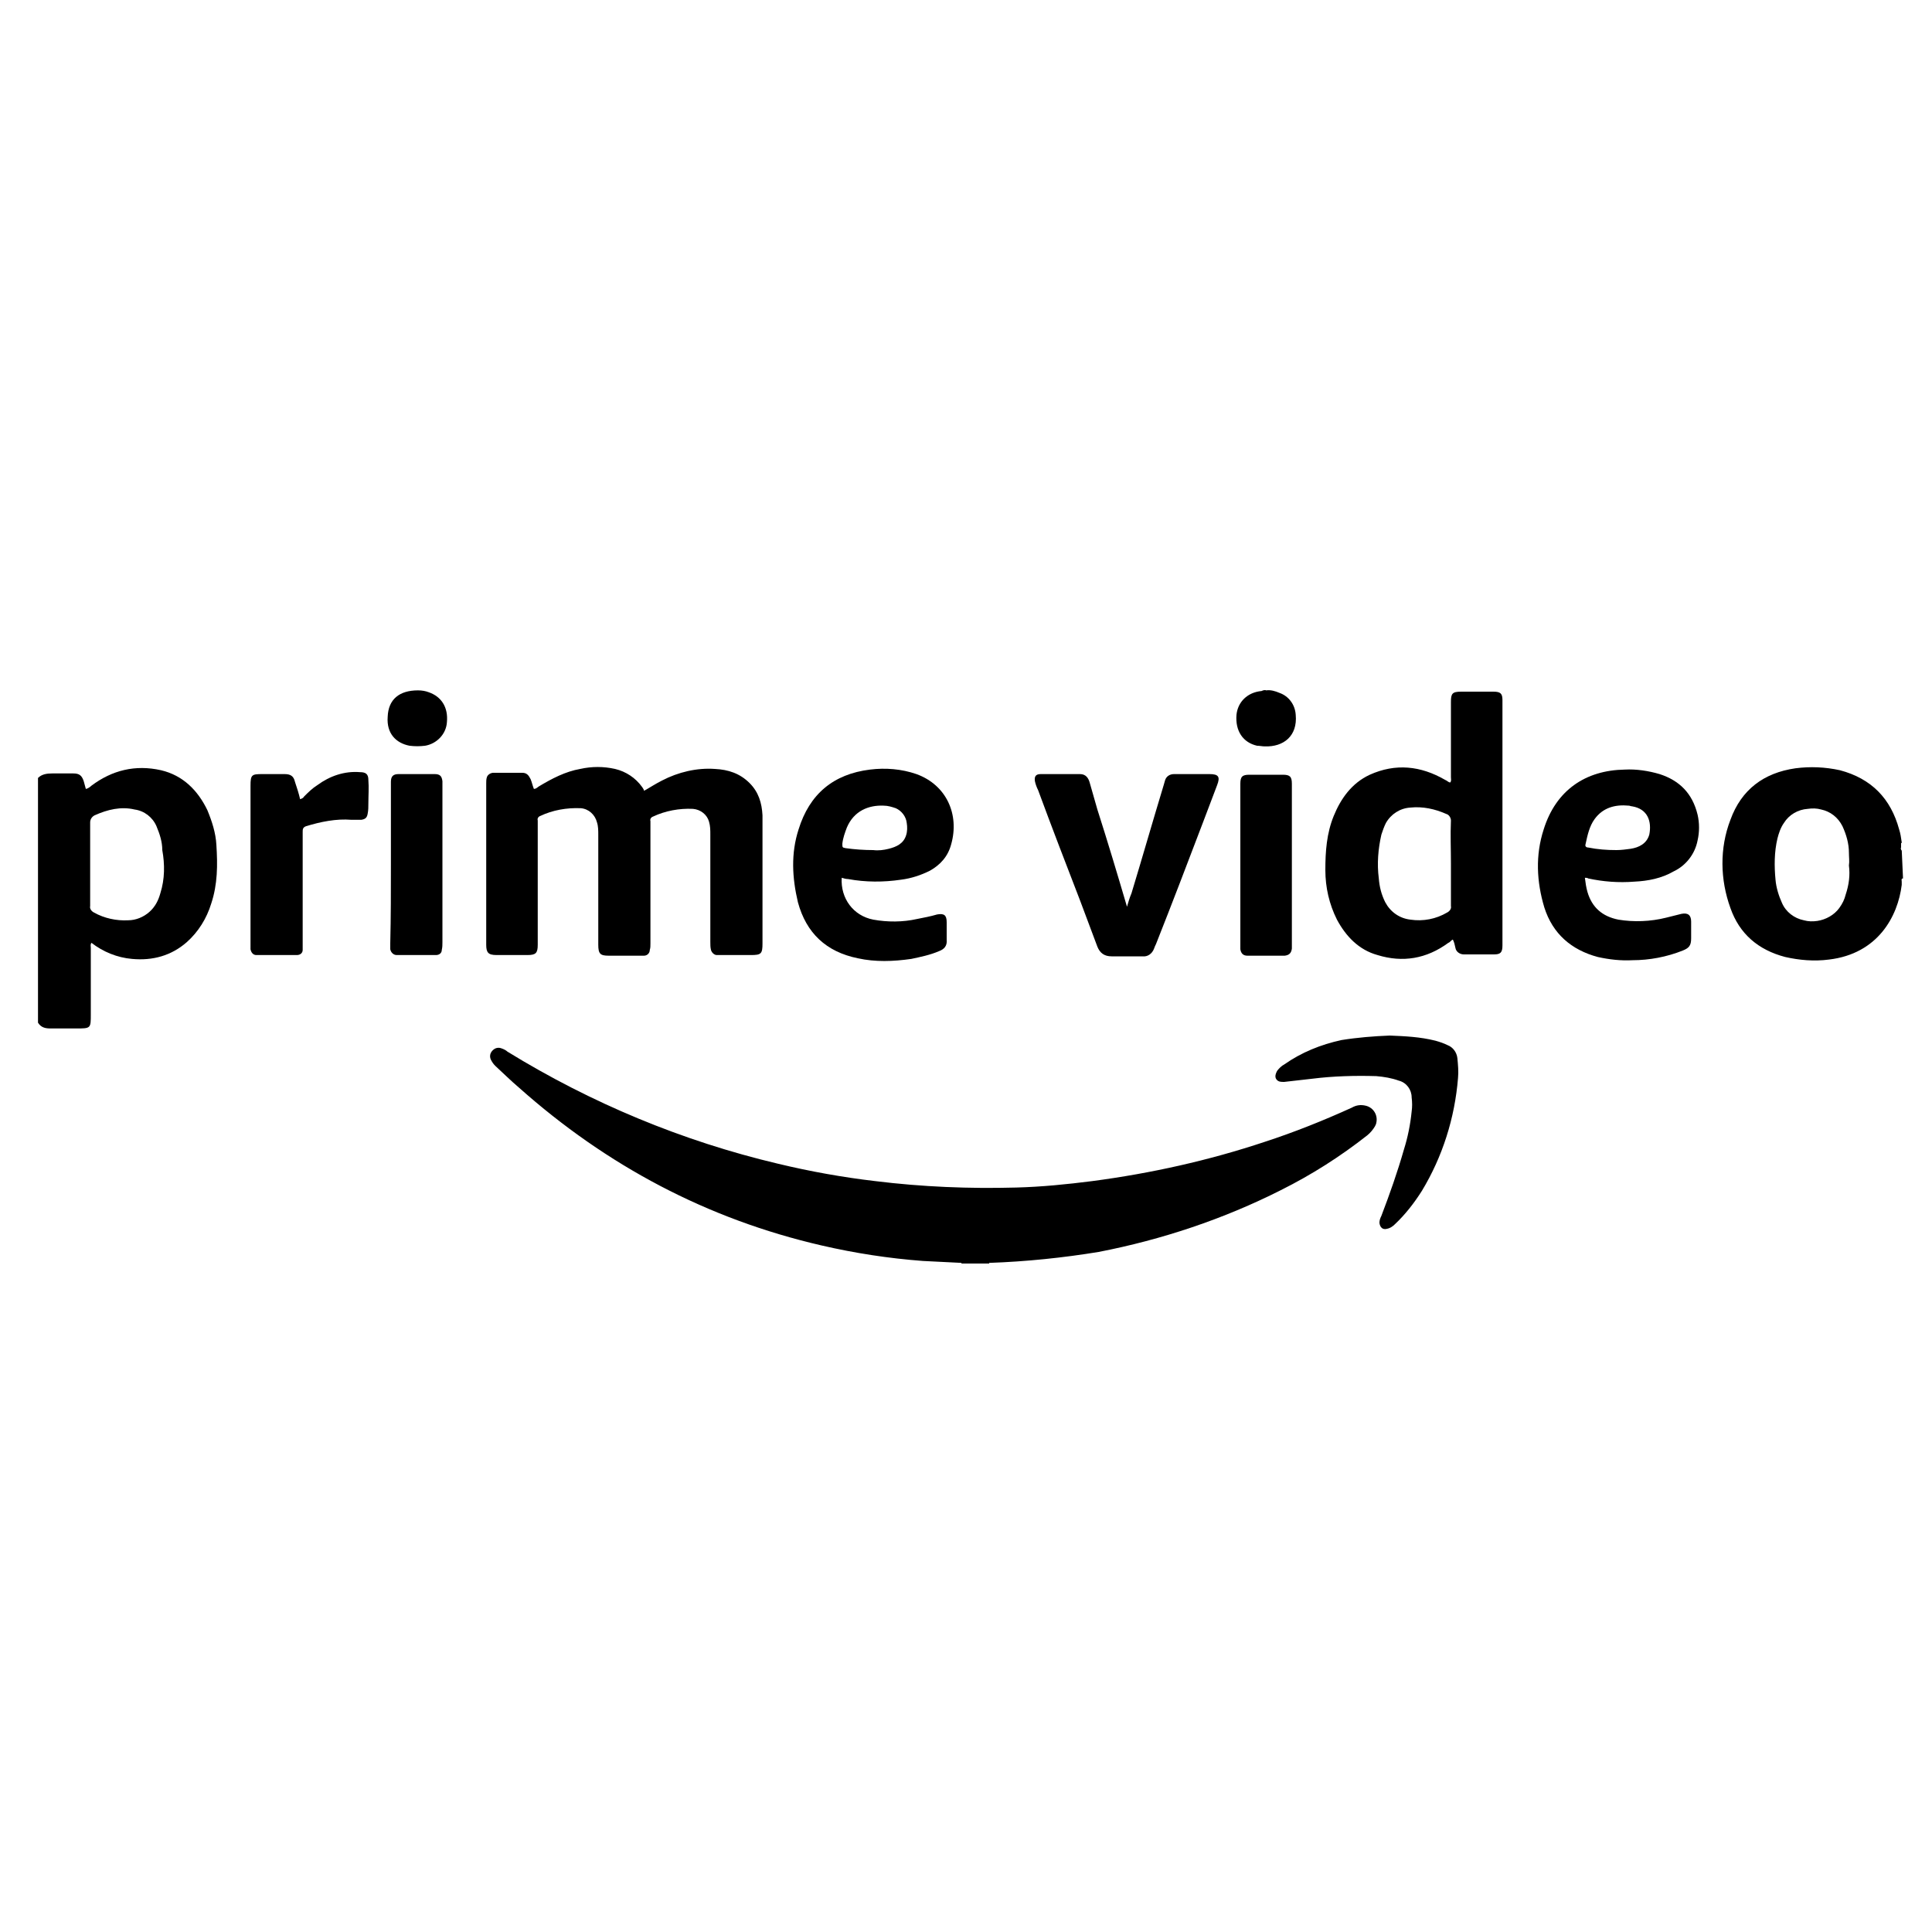 <?xml version="1.0" encoding="utf-8"?>
<!-- Generator: Adobe Illustrator 24.2.3, SVG Export Plug-In . SVG Version: 6.00 Build 0)  -->
<svg version="1.0" xmlns="http://www.w3.org/2000/svg" xmlns:xlink="http://www.w3.org/1999/xlink" x="0px" y="0px"
	 viewBox="0 0 300 300" style="enable-background:new 0 0 300 300;" xml:space="preserve">
<style type="text/css">
	.st0{display:none;}
	.st1{display:inline;}
	.st2{fill-rule:evenodd;clip-rule:evenodd;fill:#010101;}
	.st3{fill-rule:evenodd;clip-rule:evenodd;}
</style>
<g id="Microsoft" class="st0">
	<path class="st1" d="M63.1,126.1v50.5h-8.8V137h-0.1l-15.7,39.7h-5.9l-16-39.7h-0.1v39.7H8.5v-50.5h12.6l14.5,37.4h0.2l15.3-37.4
		C51.2,126.1,63.1,126.1,63.1,126.1z M70.4,130c0-1.4,0.5-2.6,1.5-3.5c1.1-0.9,2.2-1.4,3.6-1.4c1.5,0,2.8,0.5,3.7,1.4
		c0.9,0.9,1.5,2.1,1.5,3.5s-0.5,2.6-1.5,3.5c-1.1,0.9-2.2,1.4-3.7,1.4s-2.7-0.5-3.6-1.4C71,132.4,70.4,131.3,70.4,130z M79.9,140.4
		v36.3h-8.5v-36.3C71.3,140.4,79.9,140.4,79.9,140.4z M105.7,170.5c1.3,0,2.7-0.2,4.2-0.9c1.5-0.6,2.9-1.4,4.2-2.3v8
		c-1.4,0.8-2.9,1.4-4.7,1.8c-1.8,0.4-3.6,0.6-5.7,0.6c-5.4,0-9.7-1.6-13-5c-3.4-3.4-5-7.7-5-12.9c0-5.9,1.8-10.6,5.1-14.4
		c3.4-3.7,8.2-5.6,14.5-5.6c1.6,0,3.3,0.2,4.8,0.6c1.6,0.4,2.9,0.9,3.9,1.4v8.2c-1.3-0.9-2.7-1.8-4-2.2c-1.4-0.5-2.8-0.8-4.2-0.8
		c-3.4,0-6.1,1.1-8.2,3.3c-2.1,2.2-3,5.1-3,8.9c0,3.6,1.1,6.6,3,8.5C99.6,169.4,102.3,170.5,105.7,170.5z M138.4,139.8
		c0.7,0,1.3,0,1.9,0.1s1.1,0.2,1.4,0.4v8.7c-0.5-0.4-1.1-0.7-2-0.9c-0.9-0.2-1.9-0.5-3.2-0.5c-2.1,0-3.9,0.9-5.3,2.7
		c-1.4,1.8-2.2,4.4-2.2,8.2v18.3h-8.5v-36.3h8.5v5.7h0.1c0.8-2,2-3.5,3.5-4.7C134.3,140.4,136.2,139.8,138.4,139.8z M142.1,159.1
		c0-6,1.8-10.8,5-14.3c3.4-3.5,8.1-5.3,14-5.3c5.6,0,10.1,1.6,13.2,5c3.2,3.4,4.8,8,4.8,13.7c0,5.9-1.8,10.5-5,14
		c-3.4,3.5-8,5.3-13.8,5.3c-5.6,0-10.1-1.6-13.3-4.9C143.8,169.3,142.1,164.7,142.1,159.1z M151,158.8c0,3.7,0.8,6.7,2.6,8.7
		c1.8,2,4.2,3,7.4,3c3,0,5.5-0.9,7.1-3c1.6-2,2.5-4.9,2.5-8.9c0-3.9-0.8-6.8-2.5-8.9c-1.6-2-4.1-3-7-3c-3.2,0-5.5,1.1-7.3,3.2
		C151.8,152,151,154.9,151,158.8z M192,150c0,1.2,0.4,2.2,1.2,2.9c0.8,0.7,2.5,1.5,5.1,2.6c3.4,1.4,5.9,2.9,7.1,4.6
		c1.4,1.8,2.1,3.7,2.1,6.2c0,3.4-1.3,6.1-4,8.2c-2.6,2.1-6.2,3-10.6,3c-1.5,0-3.2-0.2-5-0.6c-1.9-0.4-3.4-0.8-4.7-1.4v-8.4
		c1.5,1.1,3.3,2,5,2.6c1.8,0.6,3.4,0.9,4.9,0.9c1.9,0,3.4-0.2,4.2-0.8c0.9-0.6,1.4-1.4,1.4-2.7c0-1.2-0.5-2.1-1.4-3
		c-0.9-0.8-2.8-1.8-5.4-2.8c-3.2-1.3-5.4-2.8-6.7-4.4c-1.3-1.6-2-3.7-2-6.3c0-3.3,1.3-6,3.9-8.1c2.6-2.1,6-3.2,10.1-3.2
		c1.3,0,2.7,0.1,4.2,0.5s2.9,0.7,4,1.1v8.3c-1.2-0.7-2.5-1.4-4-2c-1.5-0.6-3-0.8-4.4-0.8c-1.6,0-2.9,0.4-3.7,0.9
		C192.4,148,192,148.8,192,150z M211.1,159.1c0-6,1.8-10.8,5-14.3c3.4-3.5,8.1-5.3,14-5.3c5.6,0,10.1,1.6,13.2,5
		c3.2,3.4,4.8,8,4.8,13.7c0,5.9-1.8,10.5-5,14c-3.4,3.5-8,5.3-13.8,5.3c-5.6,0-10.1-1.6-13.3-4.9
		C212.9,169.3,211.1,164.7,211.1,159.1z M220,158.8c0,3.7,0.8,6.7,2.6,8.7c1.8,2,4.2,3,7.4,3c3,0,5.5-0.9,7.1-3
		c1.6-2,2.5-4.9,2.5-8.9c0-3.9-0.8-6.8-2.5-8.9c-1.6-2-4.1-3-7-3c-3.2,0-5.5,1.1-7.3,3.2C221,152,220,154.9,220,158.8z M276.7,147.4
		h-12.8v29.3h-8.7v-29.3h-6.1v-7h6.1v-5c0-3.7,1.3-6.9,3.7-9.4c2.5-2.5,5.6-3.6,9.5-3.6c1.1,0,2,0.1,2.8,0.1c0.8,0,1.5,0.2,2.1,0.5
		v7.4c-0.2-0.1-0.8-0.4-1.5-0.6c-0.7-0.2-1.5-0.4-2.5-0.4c-1.8,0-3.2,0.6-4.1,1.6c-0.9,1.1-1.4,2.8-1.4,4.9v4.3h12.8v-8.2l8.5-2.6
		v10.8h8.7v7h-8.7v17c0,2.2,0.5,3.7,1.2,4.7c0.8,0.9,2.1,1.4,3.9,1.4c0.5,0,1.1-0.1,1.8-0.4c0.7-0.2,1.3-0.5,1.8-0.8v7
		c-0.6,0.4-1.4,0.6-2.7,0.8c-1.3,0.2-2.5,0.4-3.7,0.4c-3.6,0-6.3-0.9-8.1-2.8s-2.7-4.8-2.7-8.7L276.7,147.4L276.7,147.4z"/>
</g>
<g id="Netflix" class="st0">
	<path class="st1" d="M46.3,183.7c-4.3,0.8-8.7,1-13.2,1.6l-13.8-40.5v42.3c-4.3,0.5-8.2,1.1-12.3,1.7v-77.4h11.5l15.7,43.9v-43.9
		h12.2L46.3,183.7L46.3,183.7z M70.1,139.6c4.7,0,11.9-0.2,16.2-0.2v12.1c-5.4,0-11.6,0-16.2,0.2v18c7.1-0.5,14.2-1.1,21.4-1.3v11.6
		L58,182.7v-71.5h33.5v12.1H70.1C70.1,123.4,70.1,139.6,70.1,139.6z M136.5,123.4H124V179c-4.1,0-8.2,0-12.1,0.2v-55.8H99.3v-12.1
		h37.2C136.5,111.3,136.5,123.4,136.5,123.4z M156.2,138.8h16.6v12.1h-16.6v27.5h-11.9v-67.1h33.8v12.1h-21.9
		C156.2,123.4,156.2,138.8,156.2,138.8z M197.8,167.8c6.9,0.2,13.8,0.7,20.6,1.1v11.9c-10.8-0.7-21.6-1.4-32.7-1.6v-67.9h12.1V167.8
		L197.8,167.8z M228.6,181.6c3.9,0.2,7.9,0.5,11.9,0.9v-71.2h-11.9V181.6z M293.4,111.3l-15.4,36.8l15.4,40.6
		c-4.5-0.6-9.1-1.4-13.6-2.2l-8.7-22.4l-8.8,20.6c-4.4-0.8-8.6-1-13-1.6l15.6-35.5l-14.1-36.4h13l7.9,20.3l8.5-20.3L293.4,111.3
		L293.4,111.3z"/>
</g>
<g id="Warner_Bros" class="st0">
	<g class="st1">
		<path class="st2" d="M235,108.9c2.7-15-7.3-26.8-18.9-35.3c-16.2-11.9-34.6-19.1-53.5-24.6v197.6c8.4-7.3,16.8-15.5,24.8-23.9
			c17.1-18.9,33-38.2,39.6-61.4c2.7-10.5,1.2-22.5-7.7-29.6C227,125.6,233.9,118.1,235,108.9z M202.4,177.2
			c-5.9,10.7-13.9,20.5-23.4,29.6l-0.2-56.5c6.4-4.6,13-8.7,21-9.5c3.2,0,6.1,1.1,8.2,3.6C215.2,155.6,206.8,167.4,202.4,177.2z
			 M218.6,104.4c-1.6,8.9-11.4,14.1-18.4,17.8c-7,3.6-14.1,6.4-21.4,9.1V73.6c11.2,3.4,21.4,9.1,31,15.9
			C214.3,93.2,220.4,97.8,218.6,104.4L218.6,104.4z M148,245.1V48.2l-15.9,8.2V162c-0.7,3,1.4,7.7-2,9.1c-0.9,0.2-1.6-0.2-2-0.9
			c-6.8-25.5-9.6-52.4-10.9-80.1l-0.5-24.1l-15.2,11.2v6.4c0.9,25.5,2.7,50.5,7.5,74.4l-6.1,6.8c-2.3-3.2-3.7-6.6-5.4-10
			c-7.7-20.3-10.5-42.6-11.6-65.6l-13.2,9.8c1.2,35,7.8,67.9,29.1,94.2c4.1-4.6,8.2-9.5,12.3-13.9c2.1,9.5,5.2,18.5,8.7,27.5
			C128.9,220.5,135.5,234.4,148,245.1L148,245.1z"/>
		<path class="st2" d="M269.4,74.1l-23.7-5.9l-4.3-16.1l-24.3-5.7l-5-17.5l-57.2-13L98.7,29l-5,17.5l-24.3,5.7
			c-1.6,5.5-3,10.9-4.5,16.2l-23.7,5.7c-1.8,50.5,12.1,94.9,37.3,134.5c18.4,28.4,46,58.3,76.3,73.1c20.5-9.8,38.7-26.2,55.1-44.6
			C249.8,191.1,271.6,137.2,269.4,74.1L269.4,74.1z M199.5,226.8c-13,14.6-27.6,29.1-44.1,37.5c-15.7-7.8-29.4-21.4-41.9-35.1
			c-32.5-38-54-80.4-57.6-130.2c-0.4-4.1-0.5-8-0.4-12.3l20.2-4.6l4.6-16.6l24.8-5.9l0.2-0.5l4.5-17.1l44.9-10.5l46.4,10.5l4.5,17.5
			l25.1,6.1l4.3,16.6l20.3,4.6C254.8,140.8,233.2,186.3,199.5,226.8L199.5,226.8z"/>
	</g>
</g>
<g id="_x32_0th_century_fox" class="st0">
	<g class="st1">
		<path class="st3" d="M151.9,64.8c2.8-0.4,8-0.1,11.7,2.6c4,3,7.2,8,6.7,13.8c-0.8,7-2.4,11.5-8.5,16.4c-7.3,6-14.5,6.3-17.8,6.1
			c-2.3-0.2-9-1.7-12.7-7.7c-2.3-4.1-1.6-9.9-0.9-12.5c0.7-2.6,4.9-9.4,9.2-12.8C144,67.4,149.2,65.1,151.9,64.8L151.9,64.8
			L151.9,64.8z"/>
		<path class="st3" d="M4.9,266.8v-9.2l53.6-6c0,0-11-4.3-13.7-12.5c-2.9-8.6,4-17.1,9.6-18.1c7.6-1.4,17.5-2.2,17.5-2.2l0,0
			l9.8,0.9l212.5,24.4v22.8H4.9L4.9,266.8z"/>
		<polygon class="st3" points="95.8,215.7 234.7,199.5 267.2,211.9 267.3,234.3 95.8,215.7 		"/>
		<path class="st3" d="M294.2,31.7h-36.5l14.8,150.6c0,0-0.3,2.6-2.1,2.9c-1.8,0.3-2.1-1.4-2.1-1.4l0,0l-6.6-24.9l-27.1-9.7
			l-28.2,26.4l23.4,15l-22.5,2.7l-12.7-8.1l-9.9,10.6l-21.6,2.6l18.8-19.6L153,162l-13.7,2.1c0,0,11.8,3.5,16.6,7.5
			c4.7,4,5.7,8.2,4.6,15.1c-1.1,6.9-8.7,12.4-8.7,12.4l0,0l-44.2,5.3l-5.1-2.6c0,0-6.6-3.3-6.9-10.5c-0.3-6.5,6.9-16.6,6.9-16.6l0,0
			l-11.2-3.2v10l-22.5,3.5v7.8l20.3-2.7v9.1l-19.9,2.9l0.1,6.6l-13.4,1.8v-31.2l-4.5,0.7v-6.6l183.3-32.3l25.3,9.5l-8.4-34.3
			l-16.6-6.2l-11.6,18l-0.1,9.8l-8.9,1.8v-9.7l-7.6-7.6l-9.8-2.2c0,0,2.1,1.3,2.9,1.8c2.4,1.9,3.1,3.8,3.1,6.8
			c0,4.1-5.5,6.3-5.5,6.3l0,0l9.2,6l-9.4,1.9l-10.6-5.5l-0.1,7.2l-7.9,1.4v-21.2l-6.3-1.9c0,0,0,14.6-0.1,19.9
			c-0.1,4.1-4.6,5.2-4.6,5.2s-10.5,2.9-14.1,1.8c-3.6-1-3.6-4.7-3.6-4.7l0,0v-14.8l-3.2-2.1l-0.1,6.5l-6.1,1.4l0.1,16.7l-7.7,1.4
			l0.1-16.4l-6.2,1.1l-0.1-4.1l-3.9-1.7v22.7l-7.3,1.3l-10.1-8.8l0.1,10.6l-7.1,1.3l0.1-19l-5.6-1.7v5.1l-9.4,2.4v4l8.1-1.8v4.7
			l-8.1,1.8v3.7l9.1-1.4l0.1,3.2l-16.1,2.9l0.1-16.1c0,0-1.9-0.4-6.9-1.1c2.3,1.6,1.8,2.8,1.8,2.8l-3.7,3.7c0,0-1.4-1.9-5-1.1
			c-2.8,0.6-4,3.2-4,5.8c0.1,2.7,1.6,6,5.1,5.5c3.1-0.6,4.7-3.7,4.7-3.7l4.3,2.2l-2.2,3.2c0,0-11.6,2.2-13.5,2.4
			c-3.9-1.4-4.8-4.8-4.9-7.9c-0.3-6,3.6-10.1,3.6-10.1l0,0l-4.3-2.4v-4.7l182.9-40.5l15,5.8l-6-24.2l-12.4-4.1l-0.1,17.6l-5.3,1.1
			c0,0,0-9.7,0-12.5c-0.1-4.3-1.1-5.2-2.7-5.3c-2.7-0.1-3.5,2.1-3.5,5.8c0,3.7,0,13.5,0,13.5l0,0l-6.2,1.3l-0.1-28.6l-36-15.1
			c0,0,1.8,1.7,3.8,4.1c4.5,5.5,6.6,11.4,4.9,21.7c-1.6,10.2-7.3,17.4-7.3,17.4c-3.8,6.5-12.9,12.6-12.9,12.6s-21.9,5.2-27.9,5.8
			c-5.9,0.6-13.6-4.9-17.4-8.7c-3.8-3.8-5.9-8.7-7-13.5c-1.1-4.9,2.2-17.9,2.2-17.9l0,0l-8.1-4.3c0,0,1.4,3.1,2,4.8
			c0.6,1.6,1.6,3.8,0.2,10.1c-0.8,4.6-3.3,7.3-3.3,7.3l0,0l-18.9,23.3l22.7-4.3v9.2l-53.1,11.9v-6c0,0,32.1-36.5,34-39.2
			c2.9-4,4-7.6,0.3-10.5c-3.8-3-7.8-1.7-11.9,1.8c-3.7,3.1-5.6,10-5.6,10l0,0l-16.3,2.7l4.1-12.5c4.7-11,19.1-16,25.7-16.8
			c3.7-0.4,9.7,1.7,9.7,1.7l0,0l19.5,8.7c0,0,0.7-1,1.7-2.8c2.7-5,14.6-17.9,18.9-20c8.1-3.9,16.7-5.2,23.8-4.3
			c4.3,0.6,14.1,4.3,14.1,4.3l0,0l38.1,15.9l-0.1-10.9l6.6-2.3l19.1,8.1L231.2,32L60.5,31.7c0,0-28.1,153.2-28.6,156.5
			c-0.4,2.4-1.7,3.5-4.2,2.9c-2.2-0.6-1.7-4.1-1.7-4.1l0,0l6.7-155.3H4.9v221.8l14.8-1.8l-0.1-37.2c0,0,0.3-3,3.1-2.7
			c2.6,0.2,5.5,0.4,6.6,0.8c1.8,0.6,2.4,1.9,2.3,3.9c0,2.9,0,33.4,0,33.4l0,0l14-1.8c0,0-5-1.9-6.7-10.9c-0.4-2.8-0.8-7.1,2.9-13
			c3.7-5.7,10.8-7.9,13.2-8.2c2.3-0.3,180.6-21.7,180.6-21.7l0,0l31.6,12.6v-3c0,0,0-2.9,2.9-2.9c4.1,0,4.5,0,6.7-0.1
			c3.7,0,3.3,3.2,3.3,3.2l0,0l-0.1,31.7l14,1.4V31.7L294.2,31.7z M26.4,204.1c-8.1-1-6.1-9.1-6.1-9.1l0,0l14.6,2.3
			C34.9,197.3,34.9,205,26.4,204.1L26.4,204.1L26.4,204.1z M273.1,195.6c-5.9,1.1-8.1-4.9-8.1-4.9l0,0l13.5-3.1
			C278.5,187.6,280.6,194.2,273.1,195.6L273.1,195.6L273.1,195.6z M209.7,81.3l-4.6,1.1v-6.8l-5.6,1.3v28.3l5.6-1.7V88.1
			c1.8-0.6,4.6-1.4,4.6-1.4V81.3L209.7,81.3z"/>
		<path class="st3" d="M158,125.7l6.3,3.2c0,0,0.1,11.4,0.1,13c-0.1,1.7-0.9,2.8-3.1,3.2c-2.2,0.4-3.3,0.3-3.3-2.7
			C158,139.5,158,125.7,158,125.7L158,125.7L158,125.7z"/>
		<path class="st3" d="M187.6,126.4c0,0,3.2-0.3,4.3,0c1.1,0.4,1.7,1.4,1.4,2.9c-0.2,1.4-1.2,1.9-2.1,2.1c-0.8,0.3-3.7,0.8-3.7,0.8
			l0,0V126.4L187.6,126.4z"/>
		<polygon class="st3" points="211.5,115.2 222,117.5 218.4,123.1 211.5,115.2 		"/>
		<polygon class="st3" points="102.8,136.2 116.6,140.5 116.5,149.5 102.8,136.2 		"/>
		<path class="st3" d="M115.6,179.5c1.7-1.3,7.9-4.3,13.2-4.7c6.3-0.4,11.4,0.4,14.8,3.2c3.5,2.8,3.7,6.1,1.4,9
			c-2.1,2.9-3.9,4.3-9,6.2c-5,1.8-12.2,2.1-15.5,1.3c-4-0.8-6.6-1.7-8.4-3.9C108.9,186.6,112.3,182.2,115.6,179.5L115.6,179.5
			L115.6,179.5z"/>
		<polygon class="st3" points="175.3,157 201.2,161.1 193.4,168.7 175.3,157 		"/>
		<path class="st3" d="M243.3,82l-3.7-14.3L220,59.5v18.9c0,0,1.6-2.6,5.1-2.9c3.7-0.3,5.7,2.1,5.7,2.1l0,0L243.3,82L243.3,82z"/>
	</g>
</g>
<g id="Layer_5">
	<path d="M149.3,196.2v-0.1c0.1-0.2,0.4-0.3,0.6-0.3c1,0,2.1,0,3.1,0c0.2,0,0.5,0.1,0.6,0.3v0.1H149.3z"/>
	<path d="M153.6,196.1c-1.4,0-2.9,0-4.3,0c-2-0.1-4-0.2-6-0.3c-5.3-0.4-10.5-1.2-15.7-2.4c-17.8-4.1-33.4-12.4-47-24.5
		c-1.3-1.1-2.5-2.3-3.7-3.4c-0.3-0.3-0.5-0.6-0.7-1c-0.2-0.5-0.1-1,0.3-1.4c0.4-0.4,0.9-0.5,1.4-0.3c0.3,0.1,0.7,0.3,0.9,0.5
		c13,8,27.2,13.9,42,17.4c5,1.2,10,2.1,15.1,2.7c7.3,0.9,14.6,1.2,21.9,1c3.9-0.1,7.9-0.5,11.8-1c9.1-1.2,18.1-3.2,26.8-6.1
		c4.6-1.5,9.1-3.3,13.5-5.3c0.7-0.4,1.4-0.5,2.2-0.3c1.2,0.3,1.9,1.5,1.6,2.7c0,0.1-0.1,0.3-0.2,0.5c-0.3,0.5-0.7,1-1.2,1.4
		c-4.2,3.3-8.6,6.1-13.4,8.5c-8.9,4.5-18.5,7.7-28.3,9.6C165.1,195.3,159.4,195.9,153.6,196.1L153.6,196.1z M100,122.8
		c0.9-0.5,1.8-1.1,2.8-1.6c2.5-1.3,5.4-2,8.2-1.8c2.1,0.1,3.9,0.7,5.4,2.2c1.4,1.4,1.9,3.1,2,5c0,0.4,0,0.8,0,1.2v18.7
		c0,1.6-0.2,1.8-1.8,1.8h-4.4c-0.3,0-0.6,0-0.9,0c-0.4,0-0.8-0.4-0.9-0.8c-0.1-0.4-0.1-0.8-0.1-1.2v-16.7c0-0.7,0-1.3-0.2-2
		c-0.3-1.1-1.3-1.9-2.5-2c-2.1-0.1-4.3,0.3-6.2,1.2c-0.3,0.1-0.5,0.4-0.4,0.7v19c0,0.4,0,0.7-0.1,1c0,0.5-0.4,0.9-0.9,0.9
		c-0.5,0-1.1,0-1.7,0h-3.8c-1.3,0-1.6-0.3-1.6-1.7v-17.1c0-0.6,0-1.3-0.2-1.9c-0.3-1.2-1.3-2.1-2.5-2.2c-2.2-0.1-4.4,0.3-6.3,1.2
		c-0.3,0.1-0.5,0.4-0.4,0.7v19.3c0,1.3-0.3,1.6-1.6,1.6h-4.8c-1.3,0-1.6-0.4-1.6-1.6v-25.1c0-0.3,0-0.6,0.1-0.9
		c0.1-0.4,0.6-0.7,1-0.7h4.5c0.7,0,1,0.4,1.3,1c0.2,0.5,0.3,1,0.5,1.5c0.4,0,0.6-0.3,0.8-0.4c2-1.2,4.1-2.3,6.4-2.7
		c1.8-0.4,3.6-0.4,5.4,0c1.7,0.4,3.2,1.4,4.2,2.8c0.1,0.1,0.1,0.2,0.2,0.3C100,122.7,100,122.7,100,122.8L100,122.8z"/>
	<path d="M175,140.8c0.2-0.7,0.4-1.4,0.7-2.1c1.7-5.6,3.3-11.2,5-16.8l0.2-0.7c0.2-0.7,0.8-1,1.4-1h5.5c1.4,0,1.7,0.4,1.2,1.7
		l-2.2,5.8c-2.4,6.3-4.8,12.6-7.3,18.9c-0.1,0.2-0.2,0.4-0.3,0.7c-0.3,0.8-1,1.3-1.8,1.2c-1.6,0-3.2,0-4.8,0c-1.1,0-1.8-0.5-2.2-1.5
		c-0.9-2.4-1.8-4.8-2.7-7.2c-2.2-5.7-4.4-11.4-6.5-17.1c-0.2-0.4-0.4-0.9-0.5-1.4c-0.1-0.7,0.1-1.1,0.9-1.1c2.1,0,4.1,0,6.1,0
		c0.9,0,1.3,0.6,1.5,1.3c0.4,1.4,0.8,2.8,1.2,4.2C172,130.7,173.5,135.7,175,140.8C174.9,140.8,175,140.8,175,140.8L175,140.8z"/>
	<path d="M46.6,124.1c0.3-0.1,0.5-0.2,0.6-0.4c0.7-0.7,1.3-1.3,2.1-1.8c1.9-1.4,4.2-2.2,6.6-2c0.9,0,1.3,0.3,1.3,1.2
		c0.1,1.2,0,2.5,0,3.7c0,0.5,0,1-0.1,1.5c-0.1,0.7-0.4,0.9-1,1c-0.5,0-1,0-1.5,0c-2.4-0.2-4.8,0.3-7.1,1c-0.5,0.2-0.5,0.5-0.5,0.9
		v17.4c0,0.3,0,0.6,0,0.9c0,0.5-0.4,0.8-0.9,0.8c-0.3,0-0.5,0-0.8,0h-4.7c-0.3,0-0.5,0-0.8,0c-0.5,0-0.8-0.4-0.9-0.9
		c0-0.3,0-0.6,0-0.9V122c0-1.7,0.2-1.8,1.8-1.8h3.5c0.9,0,1.4,0.3,1.6,1.2C46.1,122.3,46.4,123.2,46.6,124.1L46.6,124.1z
		 M215.8,160.8c2.4,0.1,4.7,0.2,7.1,0.8c0.7,0.2,1.3,0.4,1.9,0.7c0.8,0.3,1.4,1.1,1.5,2c0.1,1,0.2,2.1,0.1,3.1
		c-0.5,6.2-2.4,12.2-5.6,17.5c-1.2,1.9-2.6,3.7-4.2,5.2c-0.3,0.3-0.7,0.6-1.2,0.7c-0.7,0.2-1.1-0.2-1.2-0.9c0-0.4,0.1-0.7,0.3-1.1
		c1.3-3.4,2.5-6.8,3.5-10.3c0.6-1.9,1-3.9,1.2-5.9c0.1-0.7,0.1-1.4,0-2.2c0-1.2-0.8-2.3-2-2.6c-1.1-0.4-2.3-0.6-3.5-0.7
		c-3.3-0.1-6.7,0-9.9,0.4l-4.4,0.5c-0.5,0-0.9,0-1.2-0.4c-0.3-0.4-0.1-0.9,0.1-1.3c0.3-0.4,0.7-0.8,1.1-1c2.7-1.9,5.7-3.1,8.9-3.8
		C210.8,161.1,213.3,160.9,215.8,160.8z"/>
	<path d="M200.6,134.3v13c-0.1,0.7-0.4,1-1.1,1.1c-2,0-3.9,0-5.8,0c-0.7,0-1-0.4-1.1-1c0-0.2,0-0.5,0-0.7v-25c0-1.1,0.3-1.4,1.4-1.4
		h5.2c1.1,0,1.4,0.3,1.4,1.4L200.6,134.3z"/>
	<path d="M60.7,134.2v-12.8c0-0.9,0.4-1.2,1.2-1.2c1.9,0,3.8,0,5.6,0c0.8,0,1.1,0.3,1.2,1.1c0,0.3,0,0.6,0,0.9v24.1
		c0,0.4,0,0.8-0.1,1.2c0,0.5-0.4,0.8-0.9,0.8c-0.2,0-0.4,0-0.6,0h-5c-0.2,0-0.3,0-0.5,0c-0.5,0-0.9-0.4-1-0.9c0-0.3,0-0.6,0-0.9
		C60.7,142.4,60.7,138.3,60.7,134.2L60.7,134.2z M64.9,107.2c0.6,0,1.2,0.1,1.7,0.3c2,0.7,3,2.4,2.8,4.6c-0.1,1.9-1.6,3.4-3.4,3.7
		c-0.8,0.1-1.6,0.1-2.4,0c-2.1-0.4-3.6-1.9-3.4-4.5C60.3,108.6,62,107.2,64.9,107.2z"/>
	<path d="M196.6,107.2c0.7-0.1,1.4,0.1,2.1,0.4c1.4,0.5,2.4,1.8,2.5,3.4c0.3,3.3-1.9,5-4.8,4.9c-0.4,0-0.8-0.1-1.2-0.1
		c-2.2-0.5-3.4-2.3-3.2-4.8c0.2-2,1.7-3.5,3.9-3.7C196.1,107.2,196.4,107.1,196.6,107.2z"/>
	<path d="M33.6,131.2c-0.1-1.9-0.7-3.7-1.4-5.4c-1.5-3.1-3.8-5.4-7.2-6.2c-4-0.9-7.6,0-10.8,2.4c-0.2,0.2-0.5,0.4-0.8,0.5
		c-0.1,0-0.1-0.1-0.1-0.1c-0.1-0.4-0.2-0.7-0.3-1.1c-0.3-0.9-0.7-1.2-1.6-1.2c-1.1,0-2.2,0-3.3,0c-0.8,0-1.6,0.1-2.2,0.7
		c0,12.7,0,25.4,0,38c0.5,0.8,1.2,0.9,2,0.9c1.3,0,2.6,0,3.9,0c2.3,0,2.3,0,2.3-2.2v-10.3c0-0.3-0.1-0.5,0.1-0.8
		c1.8,1.4,4,2.3,6.3,2.5c3.2,0.3,6.1-0.5,8.5-2.6c1.8-1.6,3.1-3.7,3.8-6C33.8,137.3,33.8,134.3,33.6,131.2L33.6,131.2z M24.9,138.7
		c-0.3,1.1-0.8,2.1-1.7,2.9c-0.9,0.8-2.1,1.3-3.3,1.3c-1.8,0.1-3.7-0.3-5.3-1.2c-0.4-0.2-0.7-0.6-0.6-1v-6.5c0-2.2,0-4.3,0-6.5
		c0-0.5,0.3-0.9,0.7-1.1c2-0.9,4.1-1.4,6.2-0.9c1.5,0.2,2.8,1.2,3.4,2.6c0.5,1.2,0.9,2.4,0.9,3.7C25.6,134.2,25.6,136.5,24.9,138.7
		L24.9,138.7z"/>
	<path d="M295.3,136.9C295.3,136.8,295.3,136.8,295.3,136.9z M295.3,132v0.1c-0.1-0.1-0.2-0.4-0.1-0.5v-0.3c0,0,0,0,0,0h0v-0.4h0.1
		c0,0,0,0,0-0.1c-0.1-0.7-0.2-1.4-0.4-2c-1.3-4.8-4.3-7.9-9.2-9.2c-2.3-0.5-4.6-0.6-6.9-0.3c-4.9,0.7-8.4,3.3-10.1,8
		c-1.7,4.4-1.6,9.3,0,13.7c1.4,4,4.3,6.5,8.5,7.6c2.2,0.5,4.5,0.7,6.8,0.4c7.6-0.9,10.7-6.7,11.3-11.6h0v-0.5c0-0.2-0.1-0.4,0.1-0.5
		v0.1c0,0,0-0.1,0.1-0.1L295.3,132C295.4,132.1,295.3,132.1,295.3,132L295.3,132z M286.6,138.9c-0.2,0.8-0.5,1.4-1,2.1
		c-0.8,1.1-2.1,1.8-3.4,2c-0.7,0.1-1.4,0.1-2.1-0.1c-1.5-0.3-2.8-1.3-3.4-2.7c-0.5-1.1-0.9-2.4-1-3.6c-0.2-2.1-0.2-4.3,0.3-6.4
		c0.2-0.8,0.5-1.7,1-2.4c0.8-1.3,2.2-2.1,3.7-2.2c0.7-0.1,1.4-0.1,2.1,0.1c1.4,0.3,2.6,1.2,3.3,2.6c0.6,1.3,1,2.7,1,4.1
		c0,0.7,0.1,1.3,0,2C287.3,135.9,287.1,137.4,286.6,138.9L286.6,138.9z M231.9,107.4h-5c-1.4,0-1.6,0.3-1.6,1.6v11.7
		c0,0.3,0.1,0.5-0.1,0.8c-0.3,0-0.5-0.3-0.8-0.4c-3.8-2.2-7.7-2.6-11.7-0.8c-2.8,1.3-4.5,3.7-5.6,6.4c-1.1,2.7-1.3,5.5-1.3,8.4
		c0,2.7,0.6,5.3,1.8,7.7c1.4,2.6,3.4,4.7,6.3,5.5c3.9,1.2,7.6,0.6,11-1.9c0.3-0.1,0.4-0.4,0.7-0.5c0.2,0.4,0.3,0.8,0.4,1.3
		c0.1,0.6,0.7,1,1.3,1h0.9c1.3,0,2.6,0,3.8,0c1,0,1.3-0.3,1.3-1.4v-38.1C233.3,107.7,233,107.4,231.9,107.4z M225.3,134.1v6.6
		c0.1,0.4-0.2,0.8-0.6,1c-1.7,1-3.7,1.4-5.7,1.1c-1.7-0.2-3.1-1.2-3.9-2.7c-0.6-1.2-0.9-2.4-1-3.7c-0.3-2.3-0.1-4.6,0.4-6.8
		c0.2-0.6,0.4-1.2,0.7-1.8c0.8-1.4,2.2-2.3,3.8-2.4c1.9-0.2,3.8,0.2,5.6,1c0.4,0.1,0.7,0.6,0.7,1
		C225.2,129.7,225.3,131.8,225.3,134.1L225.3,134.1z"/>
	<path d="M131.7,136.5c2.7,0.5,5.5,0.5,8.2,0.1c1.6-0.2,3.1-0.7,4.5-1.4c1.6-0.9,2.8-2.2,3.3-4.1c1.3-4.6-0.7-9.2-5.4-10.9
		c-2.3-0.8-4.8-1-7.2-0.7c-5.7,0.7-9.4,3.8-11.1,9.3c-1.2,3.7-1,7.5-0.1,11.3c1.3,4.8,4.4,7.7,9.3,8.7c2.7,0.6,5.5,0.5,8.3,0.1
		c1.4-0.3,2.9-0.6,4.3-1.2c0.8-0.3,1.3-0.8,1.2-1.8c0-0.9,0-1.8,0-2.7c0-1.1-0.4-1.4-1.5-1.2c-1,0.3-2.1,0.5-3.1,0.7
		c-2.2,0.5-4.6,0.5-6.8,0.1c-3.1-0.6-5.1-3.3-4.9-6.5C131,136.4,131.4,136.5,131.7,136.5z M130.8,131c0.1-0.9,0.4-1.7,0.7-2.5
		c1.1-2.6,3.4-3.5,5.7-3.4c0.7,0,1.3,0.2,1.9,0.4c0.9,0.4,1.6,1.3,1.7,2.3c0.1,0.6,0.1,1.3-0.1,1.9c-0.4,1.3-1.5,1.8-2.7,2.1
		c-0.8,0.2-1.6,0.3-2.4,0.2c-1.4,0-2.9-0.1-4.3-0.3C130.8,131.6,130.8,131.6,130.8,131L130.8,131z"/>
	<path d="M253.8,136.9c2.1-0.1,4.2-0.5,6.1-1.6c1.9-0.9,3.3-2.7,3.7-4.8c0.3-1.3,0.3-2.7,0-4c-0.8-3.3-2.8-5.3-5.9-6.3
		c-1.7-0.5-3.6-0.8-5.4-0.7c-6.1,0.1-10.7,3.2-12.6,9.3c-1.3,4-1.1,8.1,0.1,12.1c1.3,4.1,4.2,6.6,8.3,7.7c1.8,0.4,3.6,0.6,5.4,0.5
		c2.6,0,5.3-0.5,7.8-1.5c1-0.4,1.3-0.8,1.3-1.9v-2.6c0-1-0.5-1.4-1.5-1.2c-0.8,0.2-1.6,0.4-2.4,0.6c-2.4,0.6-5,0.7-7.4,0.3
		c-2.5-0.5-4.1-1.9-4.8-4.3c-0.2-0.7-0.3-1.4-0.4-2.2c0.2,0,0.4,0,0.5,0.1C248.9,136.9,251.3,137.1,253.8,136.9z M246.2,131.1
		c0.3-1.4,0.6-2.8,1.4-3.9c1.3-1.8,3.2-2.3,5.3-2.1c0.2,0,0.3,0.1,0.5,0.1c2.5,0.4,3.1,2.4,2.7,4.4c-0.4,1.4-1.6,2-2.9,2.2
		c-0.7,0.1-1.5,0.2-2.2,0.2c-1.5,0-2.9-0.1-4.4-0.4C246.3,131.6,246.1,131.4,246.2,131.1L246.2,131.1z"/>
</g>
</svg>
